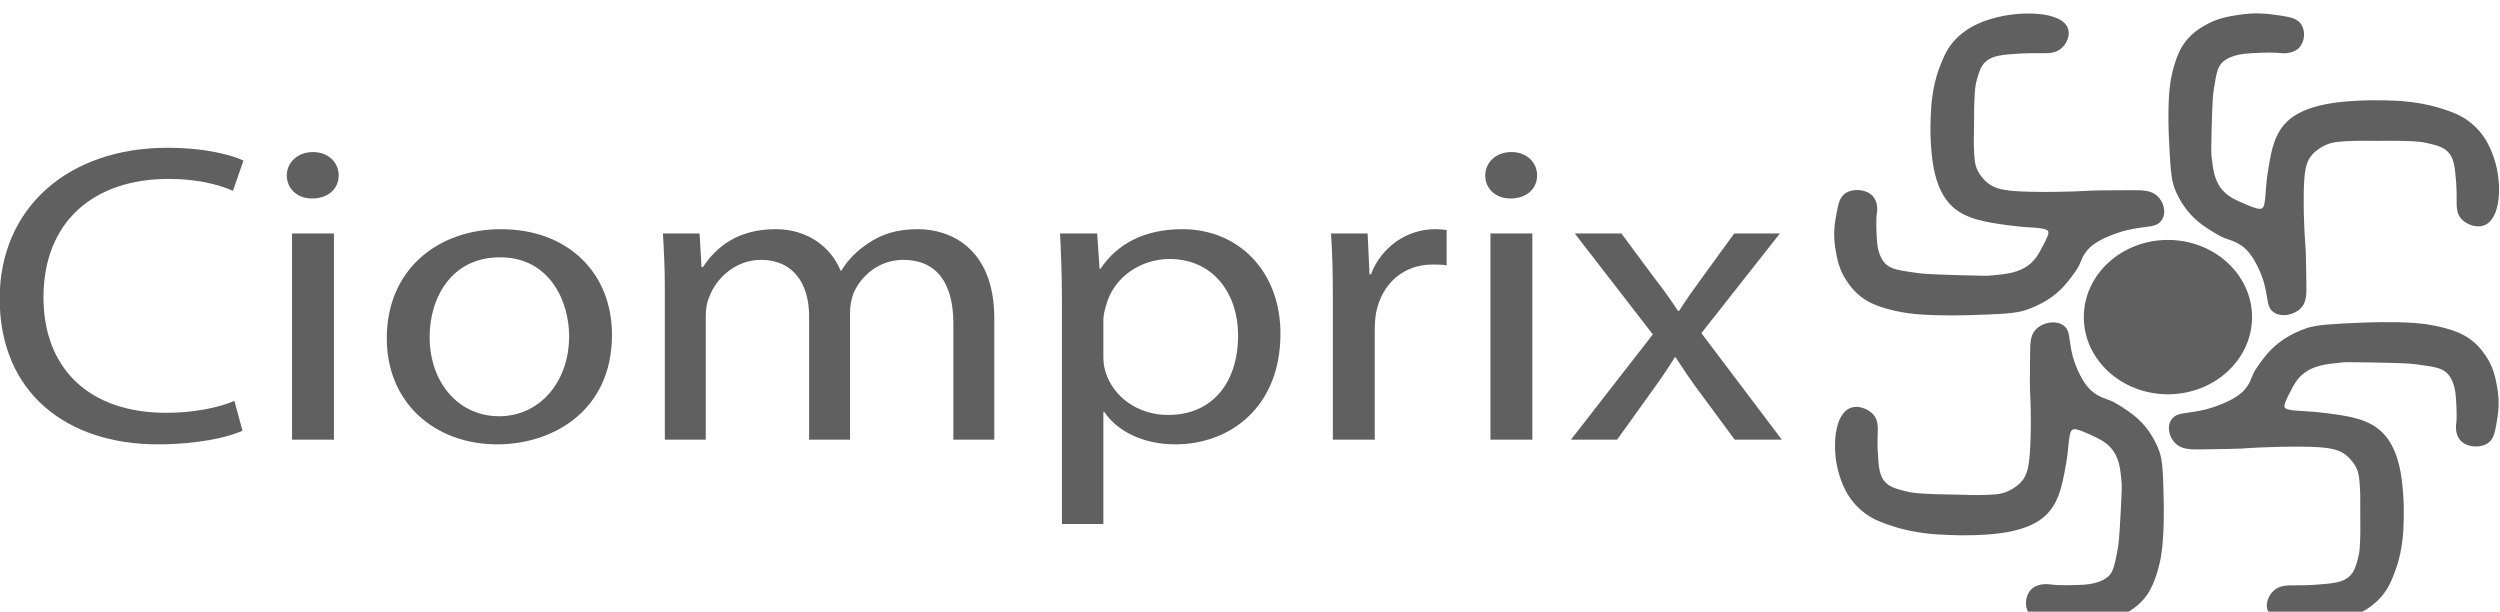 <?xml version="1.0" encoding="UTF-8" standalone="no"?>
<!-- Created with Inkscape (http://www.inkscape.org/) -->

<svg
   version="1.1"
   id="svg132"
   width="310.477"
   height="75.965"
   viewBox="0 0 310.477 75.965"
   sodipodi:docname="Landing_portafolio_Ciom.ai"
   xmlns:inkscape="http://www.inkscape.org/namespaces/inkscape"
   xmlns:sodipodi="http://sodipodi.sourceforge.net/DTD/sodipodi-0.dtd"
   xmlns="http://www.w3.org/2000/svg"
   xmlns:svg="http://www.w3.org/2000/svg">
  <defs
     id="defs136">
    <clipPath
       clipPathUnits="userSpaceOnUse"
       id="clipPath3649">
      <g
         id="g3653"
         transform="translate(-321.003,-4949.28)">
        <path
           d="M 0,5023.274 H 1920 V 0 H 0 Z"
           id="path3651" />
      </g>
    </clipPath>
    <clipPath
       clipPathUnits="userSpaceOnUse"
       id="clipPath3655">
      <g
         id="g3659"
         transform="translate(-291.903,-4965.08)">
        <path
           d="M 0,5023.274 H 1920 V 0 H 0 Z"
           id="path3657" />
      </g>
    </clipPath>
    <clipPath
       clipPathUnits="userSpaceOnUse"
       id="clipPath3661">
      <g
         id="g3665"
         transform="translate(-351.406,-4958.162)">
        <path
           d="M 0,5023.274 H 1920 V 0 H 0 Z"
           id="path3663" />
      </g>
    </clipPath>
    <clipPath
       clipPathUnits="userSpaceOnUse"
       id="clipPath3667">
      <g
         id="g3671"
         transform="translate(-322.473,-4973.641)">
        <path
           d="M 0,5023.274 H 1920 V 0 H 0 Z"
           id="path3669" />
      </g>
    </clipPath>
    <clipPath
       clipPathUnits="userSpaceOnUse"
       id="clipPath3673">
      <g
         id="g3677"
         transform="translate(-329.662,-4961.723)">
        <path
           d="M 0,5023.274 H 1920 V 0 H 0 Z"
           id="path3675" />
      </g>
    </clipPath>
    <clipPath
       clipPathUnits="userSpaceOnUse"
       id="clipPath3679">
      <g
         id="g3683"
         transform="translate(-270.906,-4969.519)">
        <path
           d="M 0,5023.274 H 1920 V 0 H 0 Z"
           id="path3681" />
      </g>
    </clipPath>
    <clipPath
       clipPathUnits="userSpaceOnUse"
       id="clipPath3685">
      <g
         id="g3689">
        <path
           d="M 0,5023.274 H 1920 V 0 H 0 Z"
           id="path3687" />
      </g>
    </clipPath>
    <clipPath
       clipPathUnits="userSpaceOnUse"
       id="clipPath3691">
      <g
         id="g3695"
         transform="translate(-244.025,-4963.524)">
        <path
           d="M 0,5023.274 H 1920 V 0 H 0 Z"
           id="path3693" />
      </g>
    </clipPath>
    <clipPath
       clipPathUnits="userSpaceOnUse"
       id="clipPath3697">
      <g
         id="g3701"
         transform="translate(-222.643,-4958.126)">
        <path
           d="M 0,5023.274 H 1920 V 0 H 0 Z"
           id="path3699" />
      </g>
    </clipPath>
    <clipPath
       clipPathUnits="userSpaceOnUse"
       id="clipPath3703">
      <g
         id="g3707"
         transform="translate(-181.788,-4964.318)">
        <path
           d="M 0,5023.274 H 1920 V 0 H 0 Z"
           id="path3705" />
      </g>
    </clipPath>
    <clipPath
       clipPathUnits="userSpaceOnUse"
       id="clipPath3709">
      <g
         id="g3713"
         transform="translate(-159.874,-4959.872)">
        <path
           d="M 0,5023.274 H 1920 V 0 H 0 Z"
           id="path3711" />
      </g>
    </clipPath>
    <clipPath
       clipPathUnits="userSpaceOnUse"
       id="clipPath3715">
      <g
         id="g3719">
        <path
           d="M 0,5023.274 H 1920 V 0 H 0 Z"
           id="path3717" />
      </g>
    </clipPath>
    <clipPath
       clipPathUnits="userSpaceOnUse"
       id="clipPath3721">
      <g
         id="g3725"
         transform="translate(-142.439,-4951.139)">
        <path
           d="M 0,5023.274 H 1920 V 0 H 0 Z"
           id="path3723" />
      </g>
    </clipPath>
  </defs>
  <sodipodi:namedview
     id="namedview134"
     pagecolor="#505050"
     bordercolor="#ffffff"
     borderopacity="1"
     inkscape:showpageshadow="0"
     inkscape:pageopacity="0"
     inkscape:pagecheckerboard="1"
     inkscape:deskcolor="#505050"
     showgrid="false" />
  <g
     id="g140"
     inkscape:groupmode="layer"
     inkscape:label="Page 1"
     transform="matrix(1.333,0,0,-1.333,-159.756,6653.359)">
    <g
       id="g384"
       transform="translate(142.439,4951.139)"
       clip-path="url(#clipPath3721)"
       inkscape:export-filename="..\..\web-portafolio-ciomprix\frontend\public\assets\img\ciomprix_logo.svg"
       inkscape:export-xdpi="96"
       inkscape:export-ydpi="96"
       style="fill:#606060;fill-opacity:1;stroke:none;stroke-opacity:1">
      <path
         d="m 0,0 c -1.375,-0.635 -4.258,-1.271 -7.896,-1.271 -8.427,0 -14.726,4.764 -14.726,13.577 0,8.416 6.343,14.053 15.614,14.053 3.681,0 6.076,-0.715 7.097,-1.191 L -0.887,22.35 c -1.419,0.635 -3.504,1.111 -5.988,1.111 -7.009,0 -11.666,-4.009 -11.666,-11.036 0,-6.59 4.213,-10.758 11.444,-10.758 2.395,0 4.791,0.437 6.343,1.111 z"
         style="fill:#606060;fill-opacity:1;fill-rule:nonzero;stroke:none;stroke-opacity:1"
         id="path386" />
    </g>
    <path
       d="m 147.054,4969.519 h 3.904 v -19.214 h -3.904 z m 4.347,5.398 c 0,-1.19 -0.932,-2.143 -2.484,-2.143 -1.419,0 -2.351,0.953 -2.351,2.143 0,1.191 0.976,2.184 2.44,2.184 1.419,0 2.395,-0.953 2.395,-2.184"
       style="fill:#606060;fill-opacity:1;fill-rule:nonzero;stroke:none;stroke-opacity:1"
       id="path388"
       clip-path="url(#clipPath3715)" />
    <g
       id="g390"
       transform="translate(159.874,4959.872)"
       clip-path="url(#clipPath3709)"
       style="fill:#606060;fill-opacity:1;stroke:none;stroke-opacity:1">
      <path
         d="m 0,0 c 0,-4.208 2.661,-7.384 6.476,-7.384 3.726,0 6.52,3.136 6.52,7.463 0,3.255 -1.818,7.344 -6.431,7.344 C 1.996,7.423 0,3.612 0,0 m 16.989,0.198 c 0,-7.106 -5.545,-10.202 -10.69,-10.202 -5.767,0 -10.291,3.811 -10.291,9.885 0,6.391 4.746,10.162 10.646,10.162 6.165,0 10.335,-4.009 10.335,-9.845"
         style="fill:#606060;fill-opacity:1;fill-rule:nonzero;stroke:none;stroke-opacity:1"
         id="path392" />
    </g>
    <g
       id="g394"
       transform="translate(181.788,4964.318)"
       clip-path="url(#clipPath3703)"
       style="fill:#606060;fill-opacity:1;stroke:none;stroke-opacity:1">
      <path
         d="M 0,0 C 0,2.025 -0.088,3.612 -0.177,5.201 H 3.238 L 3.415,2.064 h 0.134 c 1.197,1.827 3.194,3.534 6.787,3.534 2.883,0 5.101,-1.588 6.032,-3.851 h 0.089 c 0.664,1.111 1.553,1.905 2.439,2.501 1.287,0.873 2.662,1.35 4.702,1.35 2.883,0 7.097,-1.667 7.097,-8.337 V -14.013 H 26.88 v 10.837 c 0,3.732 -1.552,5.915 -4.657,5.915 -2.262,0 -3.948,-1.468 -4.657,-3.136 -0.178,-0.516 -0.311,-1.111 -0.311,-1.747 V -14.013 H 13.44 v 11.512 c 0,3.057 -1.508,5.24 -4.479,5.24 C 6.565,2.739 4.746,0.993 4.125,-0.754 3.903,-1.23 3.815,-1.866 3.815,-2.461 V -14.013 H 0 Z"
         style="fill:#606060;fill-opacity:1;fill-rule:nonzero;stroke:none;stroke-opacity:1"
         id="path396" />
    </g>
    <g
       id="g398"
       transform="translate(222.643,4958.126)"
       clip-path="url(#clipPath3697)"
       style="fill:#606060;fill-opacity:1;stroke:none;stroke-opacity:1">
      <path
         d="m 0,0 c 0,-0.516 0.043,-0.993 0.177,-1.429 0.71,-2.422 3.061,-4.09 5.856,-4.09 4.124,0 6.52,3.018 6.52,7.424 0,3.811 -2.262,7.106 -6.388,7.106 C 3.504,9.011 0.975,7.344 0.266,4.724 0.132,4.287 0,3.771 0,3.334 Z m -3.86,5.121 c 0,2.461 -0.088,4.446 -0.177,6.272 h 3.46 l 0.222,-3.295 h 0.088 c 1.554,2.342 4.126,3.692 7.629,3.692 5.235,0 9.138,-3.93 9.138,-9.726 0,-6.908 -4.746,-10.321 -9.802,-10.321 -2.839,0 -5.323,1.111 -6.61,3.017 H 0 v -10.441 h -3.86 z"
         style="fill:#606060;fill-opacity:1;fill-rule:nonzero;stroke:none;stroke-opacity:1"
         id="path400" />
    </g>
    <g
       id="g402"
       transform="translate(244.025,4963.524)"
       clip-path="url(#clipPath3691)"
       style="fill:#606060;fill-opacity:1;stroke:none;stroke-opacity:1">
      <path
         d="M 0,0 C 0,2.263 -0.044,4.208 -0.177,5.994 H 3.238 L 3.415,2.183 h 0.134 c 0.976,2.581 3.37,4.208 5.988,4.208 0.399,0 0.71,-0.039 1.064,-0.079 V 3.017 C 10.202,3.096 9.803,3.096 9.271,3.096 6.521,3.096 4.57,1.27 4.036,-1.35 3.948,-1.826 3.903,-2.422 3.903,-2.978 V -13.22 H 0 Z"
         style="fill:#606060;fill-opacity:1;fill-rule:nonzero;stroke:none;stroke-opacity:1"
         id="path404" />
    </g>
    <path
       d="m 258.707,4969.519 h 3.904 v -19.214 h -3.904 z m 4.347,5.398 c 0,-1.19 -0.931,-2.143 -2.484,-2.143 -1.419,0 -2.35,0.953 -2.35,2.143 0,1.191 0.975,2.184 2.44,2.184 1.418,0 2.394,-0.953 2.394,-2.184"
       style="fill:#606060;fill-opacity:1;fill-rule:nonzero;stroke:none;stroke-opacity:1"
       id="path406"
       clip-path="url(#clipPath3685)" />
    <g
       id="g408"
       transform="translate(270.906,4969.519)"
       clip-path="url(#clipPath3679)"
       style="fill:#606060;fill-opacity:1;stroke:none;stroke-opacity:1">
      <path
         d="m 0,0 3.06,-4.129 c 0.844,-1.072 1.509,-2.024 2.219,-3.096 h 0.088 c 0.71,1.111 1.42,2.104 2.174,3.136 L 10.513,0 h 4.258 l -7.319,-9.29 7.496,-9.924 h -4.391 l -3.194,4.327 c -0.843,1.112 -1.552,2.184 -2.306,3.335 H 4.969 c -0.71,-1.151 -1.42,-2.183 -2.263,-3.335 l -3.105,-4.327 H -4.702 L 2.927,-9.408 -4.347,0 Z"
         style="fill:#606060;fill-opacity:1;fill-rule:nonzero;stroke:none;stroke-opacity:1"
         id="path410" />
    </g>
    <g
       id="g412"
       transform="translate(329.662,4961.723)"
       clip-path="url(#clipPath3673)"
       style="fill:#606060;fill-opacity:1;stroke:none;stroke-opacity:1">
      <path
         d="m 0,0 c 0,3.965 -3.516,7.191 -7.838,7.191 -4.322,0 -7.837,-3.226 -7.837,-7.191 0,-3.965 3.515,-7.19 7.837,-7.19 C -3.516,-7.19 0,-3.965 0,0"
         style="fill:#606060;fill-opacity:1;fill-rule:nonzero;stroke:none;stroke-opacity:1"
         id="path414" />
    </g>
    <g
       id="g416"
       transform="translate(322.473,4973.641)"
       clip-path="url(#clipPath3667)"
       style="fill:#606060;fill-opacity:1;stroke:none;stroke-opacity:1">
      <path
         d="m 0,0 c 0.496,-1.217 1.161,-2.027 1.513,-2.4 0.728,-0.777 1.456,-1.225 2.042,-1.584 0.482,-0.296 0.744,-0.443 1.119,-0.587 0.129,-0.05 0.252,-0.092 0.375,-0.133 0.259,-0.088 0.504,-0.17 0.816,-0.342 0.006,-0.003 0.178,-0.1 0.354,-0.219 1.319,-0.902 2.03,-3.271 2.037,-3.295 0.188,-0.642 0.267,-1.129 0.33,-1.521 0.106,-0.666 0.191,-1.191 0.786,-1.486 0.235,-0.117 0.497,-0.167 0.761,-0.167 0.563,0 1.14,0.231 1.506,0.555 0.643,0.57 0.629,1.339 0.612,2.404 l -0.003,0.155 c -0.032,2.005 -0.047,2.921 -0.069,3.15 -0.003,0.022 -0.211,2.24 -0.174,5.013 0.03,2.215 0.211,3.044 0.806,3.695 0.46,0.503 1.027,0.786 1.252,0.885 0.666,0.296 1.318,0.331 2.731,0.381 0.239,0.008 0.324,0.007 0.631,0.005 0.272,-0.002 0.712,-0.006 1.565,-0.006 l 1.277,0.005 c 0.292,0.001 0.392,0.002 0.645,-0.004 1.265,-0.03 1.901,-0.046 2.612,-0.213 0.797,-0.188 1.373,-0.324 1.828,-0.729 0.634,-0.563 0.728,-1.393 0.853,-2.933 0.048,-0.609 0.046,-1.108 0.044,-1.507 -0.005,-0.877 -0.008,-1.511 0.585,-2.034 0.446,-0.392 1.242,-0.706 1.929,-0.475 1.636,0.556 1.712,3.888 1.045,6.032 -0.238,0.767 -0.797,2.564 -2.617,3.821 -0.83,0.574 -1.718,0.847 -2.502,1.088 L 24.588,7.585 C 23.419,7.946 22.436,8.064 21.85,8.135 20.977,8.242 20.323,8.258 19.493,8.278 18.629,8.299 17.769,8.287 16.943,8.241 16.32,8.207 15.766,8.157 15.491,8.126 14.599,8.026 12.228,7.762 10.726,6.541 9.228,5.322 8.951,3.496 8.629,1.381 8.535,0.763 8.496,0.22 8.462,-0.259 8.396,-1.167 8.346,-1.686 8.087,-1.796 7.841,-1.904 7.395,-1.749 6.54,-1.385 5.714,-1.032 5.117,-0.777 4.583,-0.244 3.691,0.649 3.563,1.768 3.415,3.063 3.393,3.248 3.369,3.458 3.427,5.691 c 0.069,2.57 0.114,3.088 0.195,3.591 0.235,1.457 0.342,2.122 0.842,2.57 0.798,0.713 2.116,0.788 2.751,0.824 1.677,0.095 2.342,0.027 2.38,0.023 0.372,-0.042 1.242,-0.144 1.864,0.377 l 0.095,0.088 c 0.558,0.559 0.646,1.577 0.192,2.224 -0.332,0.474 -0.87,0.632 -1.81,0.772 -1.183,0.175 -2.302,0.341 -3.944,0.092 -0.937,-0.143 -2,-0.304 -3.16,-0.968 C 2.385,15.027 1.455,14.495 0.769,13.449 0.311,12.751 0.083,12.003 -0.068,11.508 -0.132,11.297 -0.254,10.861 -0.356,10.311 -0.368,10.248 -0.455,9.769 -0.507,9.205 -0.677,7.343 -0.566,4.963 -0.56,4.863 -0.439,2.314 -0.372,0.91 0,0"
         style="fill:#606060;fill-opacity:1;fill-rule:nonzero;stroke:none;stroke-opacity:1"
         id="path418" />
    </g>
    <g
       id="g420"
       transform="translate(351.406,4958.162)"
       clip-path="url(#clipPath3661)"
       style="fill:#606060;fill-opacity:1;stroke:none;stroke-opacity:1">
      <path
         d="m 0,0 c -0.283,0.408 -0.871,1.257 -2.015,1.877 -0.754,0.409 -1.566,0.613 -2.107,0.748 -0.227,0.058 -0.699,0.167 -1.309,0.259 -0.077,0.012 -0.59,0.088 -1.194,0.132 -2.034,0.148 -4.632,0.039 -4.743,0.035 -2.989,-0.127 -4.351,-0.197 -5.291,-0.519 -1.317,-0.452 -2.199,-1.058 -2.608,-1.379 -0.85,-0.668 -1.338,-1.335 -1.731,-1.871 -0.326,-0.444 -0.488,-0.686 -0.647,-1.034 -0.055,-0.119 -0.1,-0.231 -0.146,-0.345 -0.098,-0.244 -0.182,-0.454 -0.367,-0.735 -0.004,-0.006 -0.106,-0.161 -0.235,-0.319 -0.989,-1.212 -3.607,-1.873 -3.633,-1.88 -0.71,-0.175 -1.248,-0.248 -1.681,-0.308 -0.737,-0.1 -1.268,-0.173 -1.589,-0.714 -0.421,-0.712 -0.106,-1.665 0.44,-2.174 0.607,-0.565 1.432,-0.552 2.571,-0.533 l 0.096,10e-4 c 2.244,0.037 3.268,0.053 3.518,0.074 0.023,0.003 2.449,0.2 5.507,0.175 2.458,-0.021 3.381,-0.186 4.113,-0.74 0.547,-0.414 0.86,-0.928 0.968,-1.128 0.316,-0.59 0.354,-1.144 0.415,-2.45 0.009,-0.215 0.009,-0.292 0.007,-0.568 -0.002,-0.248 -0.004,-0.649 -0.002,-1.432 l 0.008,-1.155 c 0.004,-0.27 0.005,-0.361 -0.001,-0.594 -0.029,-1.146 -0.044,-1.721 -0.22,-2.355 -0.201,-0.717 -0.346,-1.235 -0.78,-1.645 -0.629,-0.593 -1.553,-0.683 -3.266,-0.803 -0.676,-0.047 -1.221,-0.045 -1.663,-0.045 -0.972,0 -1.609,0.002 -2.163,-0.524 -0.447,-0.425 -0.801,-1.187 -0.525,-1.858 0.39,-0.947 1.915,-1.31 3.559,-1.31 1.026,0 2.098,0.141 2.969,0.369 0.834,0.219 2.785,0.729 4.154,2.39 0.632,0.767 0.944,1.62 1.195,2.306 l 0.033,0.091 c 0.393,1.071 0.524,1.979 0.601,2.521 0.114,0.797 0.129,1.392 0.15,2.162 0.02,0.785 0.004,1.571 -0.049,2.339 -0.04,0.57 -0.097,1.077 -0.132,1.33 -0.113,0.822 -0.413,3.005 -1.77,4.384 -1.328,1.352 -3.316,1.598 -5.616,1.882 -0.669,0.083 -1.269,0.117 -1.787,0.147 -0.862,0.049 -1.605,0.092 -1.735,0.342 -0.105,0.205 0.127,0.693 0.447,1.321 0.381,0.75 0.657,1.292 1.237,1.778 0.991,0.829 2.232,0.951 3.67,1.092 0.205,0.021 0.438,0.045 2.896,-0.003 2.826,-0.054 3.397,-0.094 3.953,-0.167 1.57,-0.206 2.358,-0.31 2.864,-0.776 0.767,-0.71 0.852,-1.89 0.892,-2.457 0.109,-1.516 0.038,-2.116 0.034,-2.153 -0.043,-0.323 -0.158,-1.181 0.435,-1.766 l 0.097,-0.088 c 0.67,-0.552 1.725,-0.516 2.319,-0.165 0.521,0.305 0.701,0.828 0.853,1.692 0.19,1.09 0.37,2.119 0.088,3.632 C 0.923,-2.05 0.741,-1.07 0,0"
         style="fill:#606060;fill-opacity:1;fill-rule:nonzero;stroke:none;stroke-opacity:1"
         id="path422" />
    </g>
    <g
       id="g424"
       transform="translate(291.903,4965.08)"
       clip-path="url(#clipPath3655)"
       style="fill:#606060;fill-opacity:1;stroke:none;stroke-opacity:1">
      <path
         d="m 0,0 c 0.277,-0.411 0.855,-1.267 1.99,-1.899 0.751,-0.419 1.561,-0.631 2.097,-0.772 0.227,-0.059 0.698,-0.175 1.301,-0.272 0.068,-0.012 0.586,-0.095 1.197,-0.146 1.042,-0.088 2.235,-0.11 3.164,-0.11 0.881,0 1.524,0.02 1.578,0.022 2.781,0.087 4.313,0.135 5.298,0.46 0.977,0.323 1.909,0.802 2.625,1.349 0.86,0.659 1.357,1.32 1.756,1.851 0.331,0.44 0.496,0.681 0.66,1.026 0.057,0.119 0.104,0.233 0.151,0.346 0.101,0.242 0.188,0.451 0.376,0.728 0.004,0.006 0.109,0.161 0.24,0.317 1.006,1.202 3.632,1.833 3.658,1.84 0.713,0.167 1.252,0.235 1.686,0.289 0.737,0.093 1.27,0.159 1.596,0.696 0.431,0.707 0.13,1.663 -0.41,2.179 -0.6,0.573 -1.375,0.564 -2.566,0.563 C 24.09,8.455 23.038,8.449 22.785,8.431 22.76,8.429 20.314,8.259 17.275,8.318 c -2.457,0.048 -3.378,0.224 -4.101,0.786 -0.546,0.422 -0.847,0.936 -0.953,1.139 -0.31,0.594 -0.339,1.148 -0.382,2.453 -0.007,0.216 -0.005,0.292 0,0.567 0.005,0.248 0.013,0.65 0.021,1.432 l 0.007,1.173 c 10e-4,0.257 10e-4,0.349 0.01,0.576 0.044,1.146 0.067,1.721 0.252,2.354 0.211,0.715 0.362,1.232 0.803,1.636 0.637,0.586 1.561,0.666 3.276,0.767 0.676,0.039 1.218,0.033 1.663,0.027 0.97,-0.013 1.608,-0.021 2.169,0.499 0.453,0.42 0.818,1.178 0.551,1.851 -0.614,1.547 -4.243,1.582 -6.517,1.014 C 13.238,24.384 11.28,23.895 9.89,22.25 9.245,21.488 8.922,20.637 8.629,19.867 8.222,18.802 8.08,17.896 7.995,17.354 7.87,16.553 7.846,15.954 7.816,15.193 7.785,14.405 7.791,13.597 7.834,12.854 7.866,12.284 7.916,11.776 7.947,11.522 8.049,10.699 8.319,8.513 9.658,7.118 10.97,5.751 12.954,5.483 15.25,5.173 15.919,5.083 16.517,5.042 17.035,5.006 17.895,4.948 18.639,4.896 18.764,4.646 18.866,4.44 18.628,3.955 18.302,3.334 17.91,2.586 17.626,2.046 17.038,1.565 16.037,0.748 14.794,0.639 13.355,0.513 13.146,0.495 12.91,0.475 10.457,0.549 7.635,0.635 7.063,0.681 6.507,0.761 4.939,0.984 4.152,1.097 3.655,1.568 2.897,2.287 2.828,3.467 2.795,4.035 2.706,5.551 2.786,6.151 2.79,6.182 2.839,6.506 2.967,7.364 2.383,7.955 l -0.1,0.093 C 1.622,8.606 0.566,8.583 -0.034,8.24 -0.559,7.94 -0.746,7.419 -0.908,6.557 -1.114,5.47 -1.307,4.443 -1.046,2.929 -0.897,2.063 -0.729,1.081 0,0"
         style="fill:#606060;fill-opacity:1;fill-rule:nonzero;stroke:none;stroke-opacity:1"
         id="path426" />
    </g>
    <g
       id="g428"
       transform="translate(321.003,4949.28)"
       clip-path="url(#clipPath3649)"
       style="fill:#606060;fill-opacity:1;stroke:none;stroke-opacity:1">
      <path
         d="m 0,0 c -0.342,0.903 -0.858,1.767 -1.451,2.434 -0.709,0.792 -1.425,1.254 -2,1.627 -0.477,0.308 -0.735,0.46 -1.104,0.612 -0.128,0.053 -0.25,0.097 -0.371,0.14 -0.258,0.094 -0.501,0.182 -0.808,0.36 -0.007,0.004 -0.176,0.103 -0.347,0.226 -1.296,0.93 -1.945,3.313 -1.951,3.337 -0.171,0.645 -0.237,1.135 -0.289,1.528 -0.09,0.668 -0.16,1.195 -0.749,1.504 -0.729,0.383 -1.729,0.128 -2.275,-0.338 -0.657,-0.555 -0.664,-1.324 -0.674,-2.389 -0.021,-2.107 -0.03,-3.069 -0.015,-3.306 0.002,-0.022 0.152,-2.246 0.043,-5.015 -0.087,-2.214 -0.289,-3.039 -0.902,-3.678 -0.469,-0.489 -1.048,-0.763 -1.274,-0.858 -0.675,-0.281 -1.328,-0.302 -2.742,-0.321 -0.238,-0.003 -0.322,-0.001 -0.627,0.008 -0.271,0.008 -0.712,0.021 -1.569,0.04 l -1.273,0.023 c -0.292,0.005 -0.392,0.006 -0.657,0.018 -1.261,0.058 -1.893,0.087 -2.597,0.269 -0.791,0.206 -1.363,0.354 -1.807,0.768 -0.618,0.576 -0.691,1.408 -0.775,2.95 -0.033,0.61 -0.018,1.108 -0.005,1.509 0.028,0.876 0.048,1.509 -0.533,2.045 -0.437,0.404 -1.224,0.737 -1.917,0.518 -1.649,-0.52 -1.811,-3.848 -1.201,-6.006 0.22,-0.773 0.733,-2.583 2.519,-3.879 0.817,-0.591 1.697,-0.883 2.473,-1.142 l 0.1,-0.033 c 1.153,-0.383 2.137,-0.525 2.724,-0.61 0.876,-0.125 1.527,-0.155 2.351,-0.193 0.861,-0.04 1.719,-0.047 2.552,-0.018 0.622,0.021 1.177,0.058 1.458,0.084 0.894,0.08 3.271,0.294 4.801,1.481 1.528,1.185 1.852,3.004 2.229,5.111 0.11,0.615 0.163,1.156 0.21,1.633 0.089,0.909 0.152,1.428 0.418,1.533 0.251,0.101 0.691,-0.062 1.527,-0.441 0.819,-0.371 1.411,-0.64 1.932,-1.186 0.869,-0.911 0.968,-2.032 1.083,-3.329 0.016,-0.187 0.035,-0.401 -0.082,-2.627 -0.135,-2.572 -0.195,-3.088 -0.288,-3.587 -0.273,-1.452 -0.398,-2.115 -0.91,-2.552 -0.816,-0.696 -2.137,-0.742 -2.772,-0.765 -1.679,-0.059 -2.342,0.024 -2.379,0.029 -0.371,0.052 -1.239,0.171 -1.876,-0.337 l -0.095,-0.084 c -0.571,-0.547 -0.685,-1.563 -0.249,-2.219 0.32,-0.482 0.854,-0.651 1.795,-0.813 0.811,-0.138 1.59,-0.271 2.534,-0.271 0.427,0 0.888,0.027 1.4,0.093 0.942,0.122 2.009,0.261 3.187,0.9 0.453,0.246 1.396,0.758 2.109,1.789 0.476,0.688 0.723,1.43 0.887,1.922 0.069,0.209 0.202,0.641 0.32,1.195 0.014,0.062 0.113,0.537 0.179,1.097 0.218,1.858 0.168,4.239 0.166,4.339 C 0.378,-2.324 0.348,-0.919 0,0"
         style="fill:#606060;fill-opacity:1;fill-rule:nonzero;stroke:none;stroke-opacity:1"
         id="path430" />
    </g>
  </g>
</svg>
